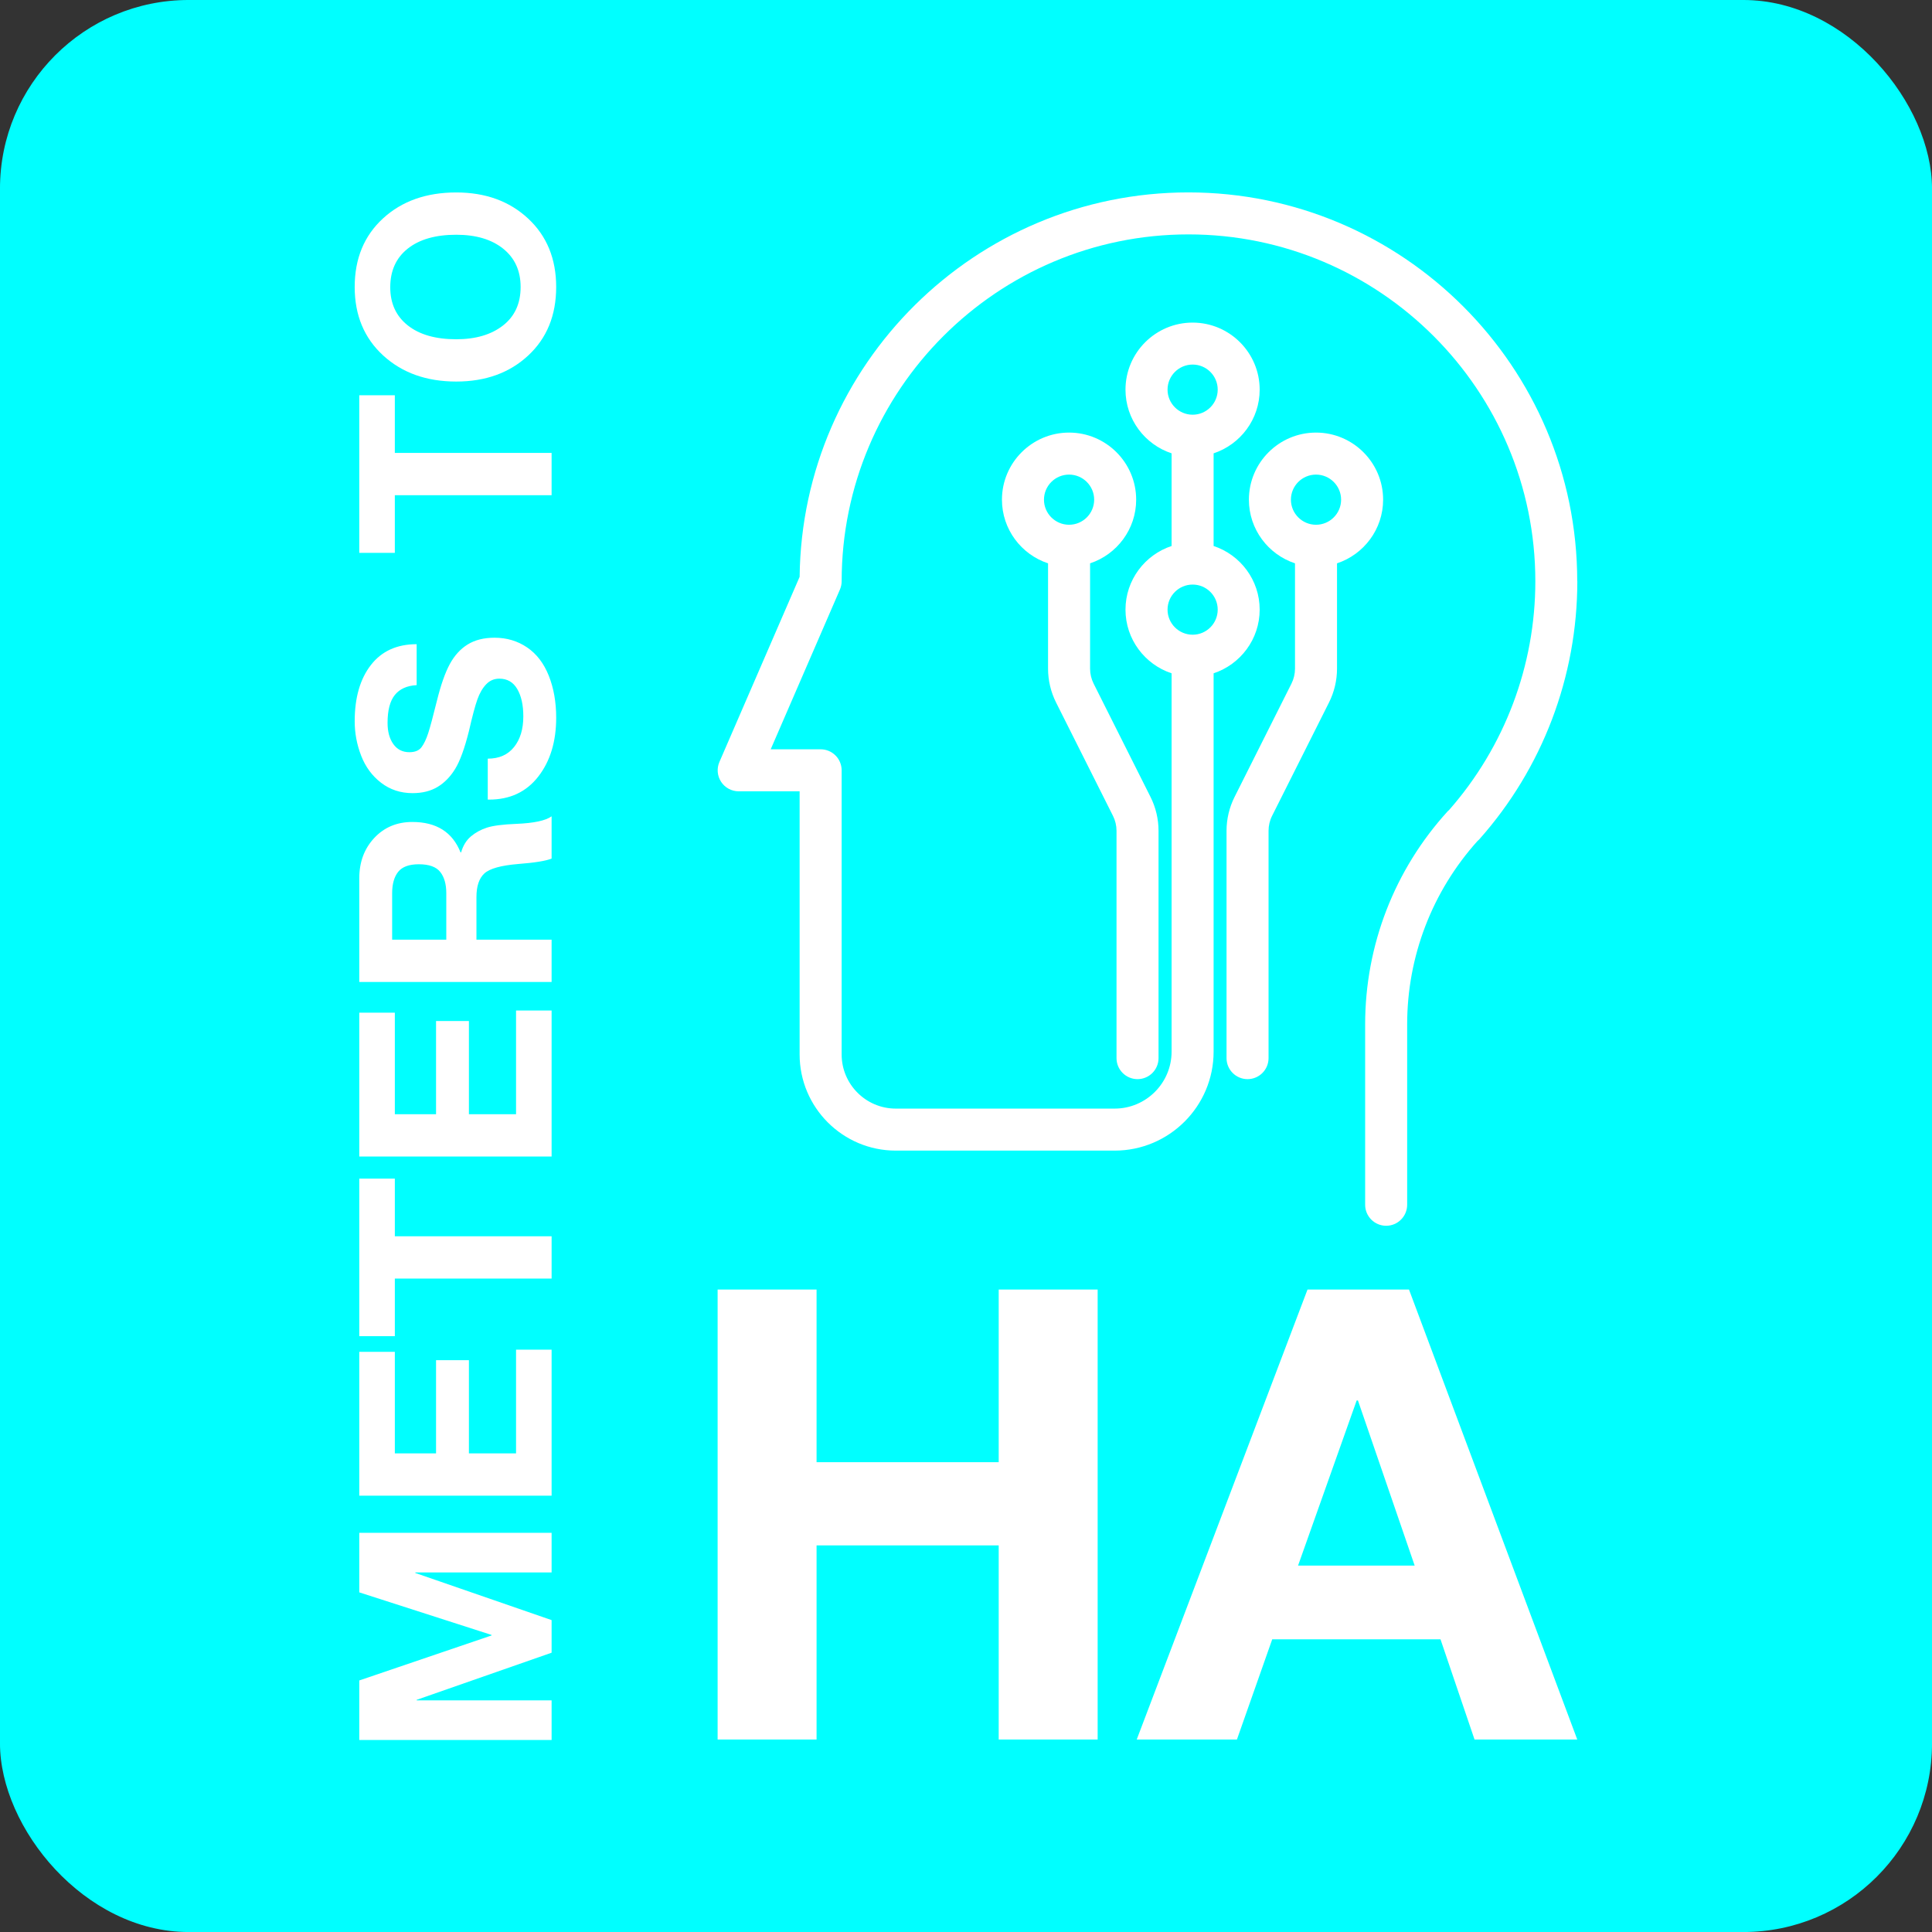 <svg viewBox="0 0 512 512" xmlns="http://www.w3.org/2000/svg"><rect x="0" y="0" width="512" height="512" fill="#333333" stroke="none"/><rect x="-.004" y="-.002" width="512.01" height="512.01" rx="50" fill="#0ff" stroke-linecap="round" stroke-linejoin="round" stroke-width="1.758"/><g transform="matrix(.801 0 0 .801 94 51)" stroke-width="1.249" fill="#fff"><path d="m5.8 5.72l3.34 9.82h.04l3.16-9.82h4.42v14.28h-2.94v-10.12h-.04l-3.5 10.12h-2.42l-3.5-10.02h-.04v10.02h-2.94v-14.28m28.82 0v2.64h-7.54v3.06h6.92v2.44h-6.92v3.5h7.7v2.64h-10.84v-14.28m23.54 0v2.64h-4.28v11.64h-3.14v-11.64h-4.28v-2.64m24.02 0v2.64h-7.54v3.06h6.92v2.44h-6.92v3.5h7.7v2.64h-10.84v-14.28m20.66 0c1.2 0 2.197.37 2.99 1.11.793.74 1.19 1.683 1.19 2.83 0 1.787-.753 2.98-2.26 3.58v.04c.507.147.903.39 1.19.73.287.34.503.737.65 1.19.147.453.24 1.18.28 2.18.053 1.307.24 2.18.56 2.62h-3.14c-.173-.44-.307-1.267-.4-2.48-.107-1.28-.34-2.117-.7-2.51-.36-.393-.947-.59-1.76-.59h-3.16v5.58h-3.14v-14.28h7.7zm-1.1 6.46c.667 0 1.19-.15 1.57-.45.38-.3.57-.83.57-1.59 0-.72-.187-1.23-.56-1.53-.373-.3-.907-.45-1.6-.45h-3.44v4.02zm12.76-6.8c1.747 0 3.137.4 4.17 1.2 1.033.8 1.55 1.933 1.55 3.4h-3.04c-.04-.72-.283-1.26-.73-1.62-.447-.36-1.137-.54-2.07-.54-.653 0-1.18.143-1.58.43-.4.287-.6.683-.6 1.19 0 .413.123.713.37.9.247.187.597.353 1.05.5.453.147 1.247.36 2.38.64 1.187.293 2.1.613 2.74.96.64.347 1.127.79 1.46 1.33.333.54.5 1.203.5 1.99 0 .907-.24 1.713-.72 2.42-.48.707-1.18 1.243-2.1 1.61-.92.367-1.96.55-3.12.55-1.773 0-3.23-.443-4.37-1.33-1.14-.887-1.71-2.103-1.71-3.65v-.1h3.04c0 .84.287 1.49.86 1.95.573.46 1.333.69 2.28.69.84 0 1.517-.15 2.03-.45.513-.3.77-.743.77-1.33 0-.387-.14-.713-.42-.98-.28-.267-.653-.483-1.12-.65-.467-.167-1.253-.377-2.36-.63-1.28-.32-2.213-.66-2.8-1.02-.587-.36-1.033-.797-1.34-1.31-.307-.513-.46-1.13-.46-1.85 0-.893.257-1.673.77-2.34.513-.667 1.183-1.16 2.01-1.48.827-.32 1.68-.48 2.56-.48m24.2.34v2.64h-4.28v11.64h-3.14v-11.64h-4.28v-2.64m19.74-.34c2.107 0 3.803.7 5.09 2.1 1.287 1.4 1.93 3.213 1.93 5.44 0 2.173-.647 3.953-1.94 5.34-1.293 1.387-2.987 2.08-5.08 2.08-2.107 0-3.803-.693-5.09-2.08-1.287-1.387-1.93-3.167-1.93-5.34 0-2.213.647-4.02 1.94-5.43 1.293-1.407 2.987-2.11 5.08-2.11zm-3.88 7.54c0 1.44.34 2.597 1.02 3.47.68.873 1.633 1.31 2.86 1.31 1.2 0 2.147-.43 2.84-1.29.693-.86 1.04-2.023 1.04-3.49 0-1.533-.343-2.733-1.03-3.6-.687-.867-1.643-1.3-2.87-1.3-1.2 0-2.143.433-2.83 1.3-.687.867-1.03 2.067-1.03 3.6" stroke-width=".488" transform="matrix(0-4.456 4.456 0-23.974 518.15)" featurekey="n48U4P-0"/><g transform="matrix(1.111 0 0 1.111-57.823-17.08)" stroke-width="1.124"><g stroke-width=".439" transform="matrix(3.128 0 0 3.128 131.71 12.839)" featurekey="xG21Y3-0"><path d="m90.92 37.826c0-20.412-16.607-37.02-37.02-37.02-20.27 0-36.788 16.379-37.01 36.597l-7.637 17.626c-.268.617-.207 1.328.163 1.893.37.562.998.902 1.672.902h5.801v25.05c0 5.05 4.107 9.156 9.155 9.156h20.836c5.196 0 9.422-4.227 9.422-9.422v-36.02c2.544-.842 4.386-3.239 4.386-6.06 0-2.823-1.842-5.219-4.386-6.06v-8.821c2.544-.842 4.386-3.239 4.386-6.06 0-3.521-2.863-6.387-6.386-6.387-3.523 0-6.389 2.865-6.389 6.387 0 2.823 1.844 5.22 4.389 6.06v8.821c-2.545.841-4.389 3.239-4.389 6.06 0 2.823 1.844 5.221 4.389 6.06v36.02c0 2.988-2.432 5.422-5.422 5.422h-20.836c-2.842 0-5.154-2.312-5.154-5.156v-27.05c0-1.104-.896-2-2-2h-4.754l6.589-15.205c.109-.251.166-.522.166-.795 0-18.206 14.811-33.02 33.02-33.02 18.207 0 33.02 14.812 33.02 33.02 0 8.03-2.918 15.76-8.213 21.783-.039.037-.083.066-.12.106-5.075 5.562-7.869 12.771-7.869 20.302v17.17c0 1.104.896 2 2 2 1.104 0 2-.896 2-2v-17.17c0-6.469 2.38-12.66 6.698-17.463.053-.048.109-.09.158-.145 6.03-6.777 9.344-15.509 9.344-24.586m-36.622-20.625c1.315 0 2.386 1.071 2.386 2.387 0 1.316-1.07 2.387-2.386 2.387-1.317 0-2.39-1.071-2.39-2.387 0-1.317 1.073-2.387 2.39-2.387m0 20.945c1.315 0 2.386 1.071 2.386 2.387 0 1.316-1.07 2.387-2.386 2.387-1.317 0-2.39-1.071-2.39-2.387 0-1.317 1.073-2.387 2.39-2.387"/><path d="m48.93 30.06c0-3.522-2.866-6.388-6.389-6.388-3.523 0-6.389 2.866-6.389 6.388 0 2.823 1.844 5.22 4.389 6.06v10.03c0 1.112.264 2.223.762 3.217l5.419 10.793c.221.439.337.93.337 1.42v21.646c0 1.104.896 2 2 2 1.105 0 2-.896 2-2v-21.646c0-1.111-.263-2.223-.762-3.215l-5.418-10.793c-.22-.438-.337-.931-.337-1.422v-10.03c2.544-.842 4.388-3.239 4.388-6.06m-6.388-2.388c1.316 0 2.389 1.071 2.389 2.388 0 1.316-1.072 2.387-2.389 2.387-1.317 0-2.389-1.071-2.389-2.387 0-1.317 1.072-2.388 2.389-2.388z"/><path d="m72.44 30.06c0-3.522-2.865-6.388-6.389-6.388-3.524 0-6.389 2.866-6.389 6.388 0 2.823 1.844 5.22 4.389 6.06v10.03c0 .492-.117.984-.337 1.422l-5.418 10.791c-.499.994-.763 2.105-.763 3.217v21.646c0 1.104.896 2 2 2 1.104 0 2-.896 2-2v-21.646c0-.49.115-.98.337-1.42l5.419-10.794c.498-.993.762-2.104.762-3.216v-10.03c2.545-.842 4.389-3.239 4.389-6.06m-6.389 2.387c-1.316 0-2.389-1.071-2.389-2.387 0-1.317 1.072-2.388 2.389-2.388 1.317 0 2.389 1.071 2.389 2.388 0 1.316-1.073 2.387-2.389 2.387"/></g><path d="m4.52 5.72v5.48h5.78v-5.48h3.14v14.28h-3.14v-6.16h-5.78v6.16h-3.14v-14.28m21.94 0l5.34 14.28h-3.26l-1.08-3.18h-5.34l-1.12 3.18h-3.18l5.42-14.28m1.56 3.52l-1.86 5.24h3.7l-1.8-5.24" stroke-width=".878" transform="matrix(9.384 0 0 9.384 147.17 288.4)" featurekey="n48U4P-1"/></g></g></svg>